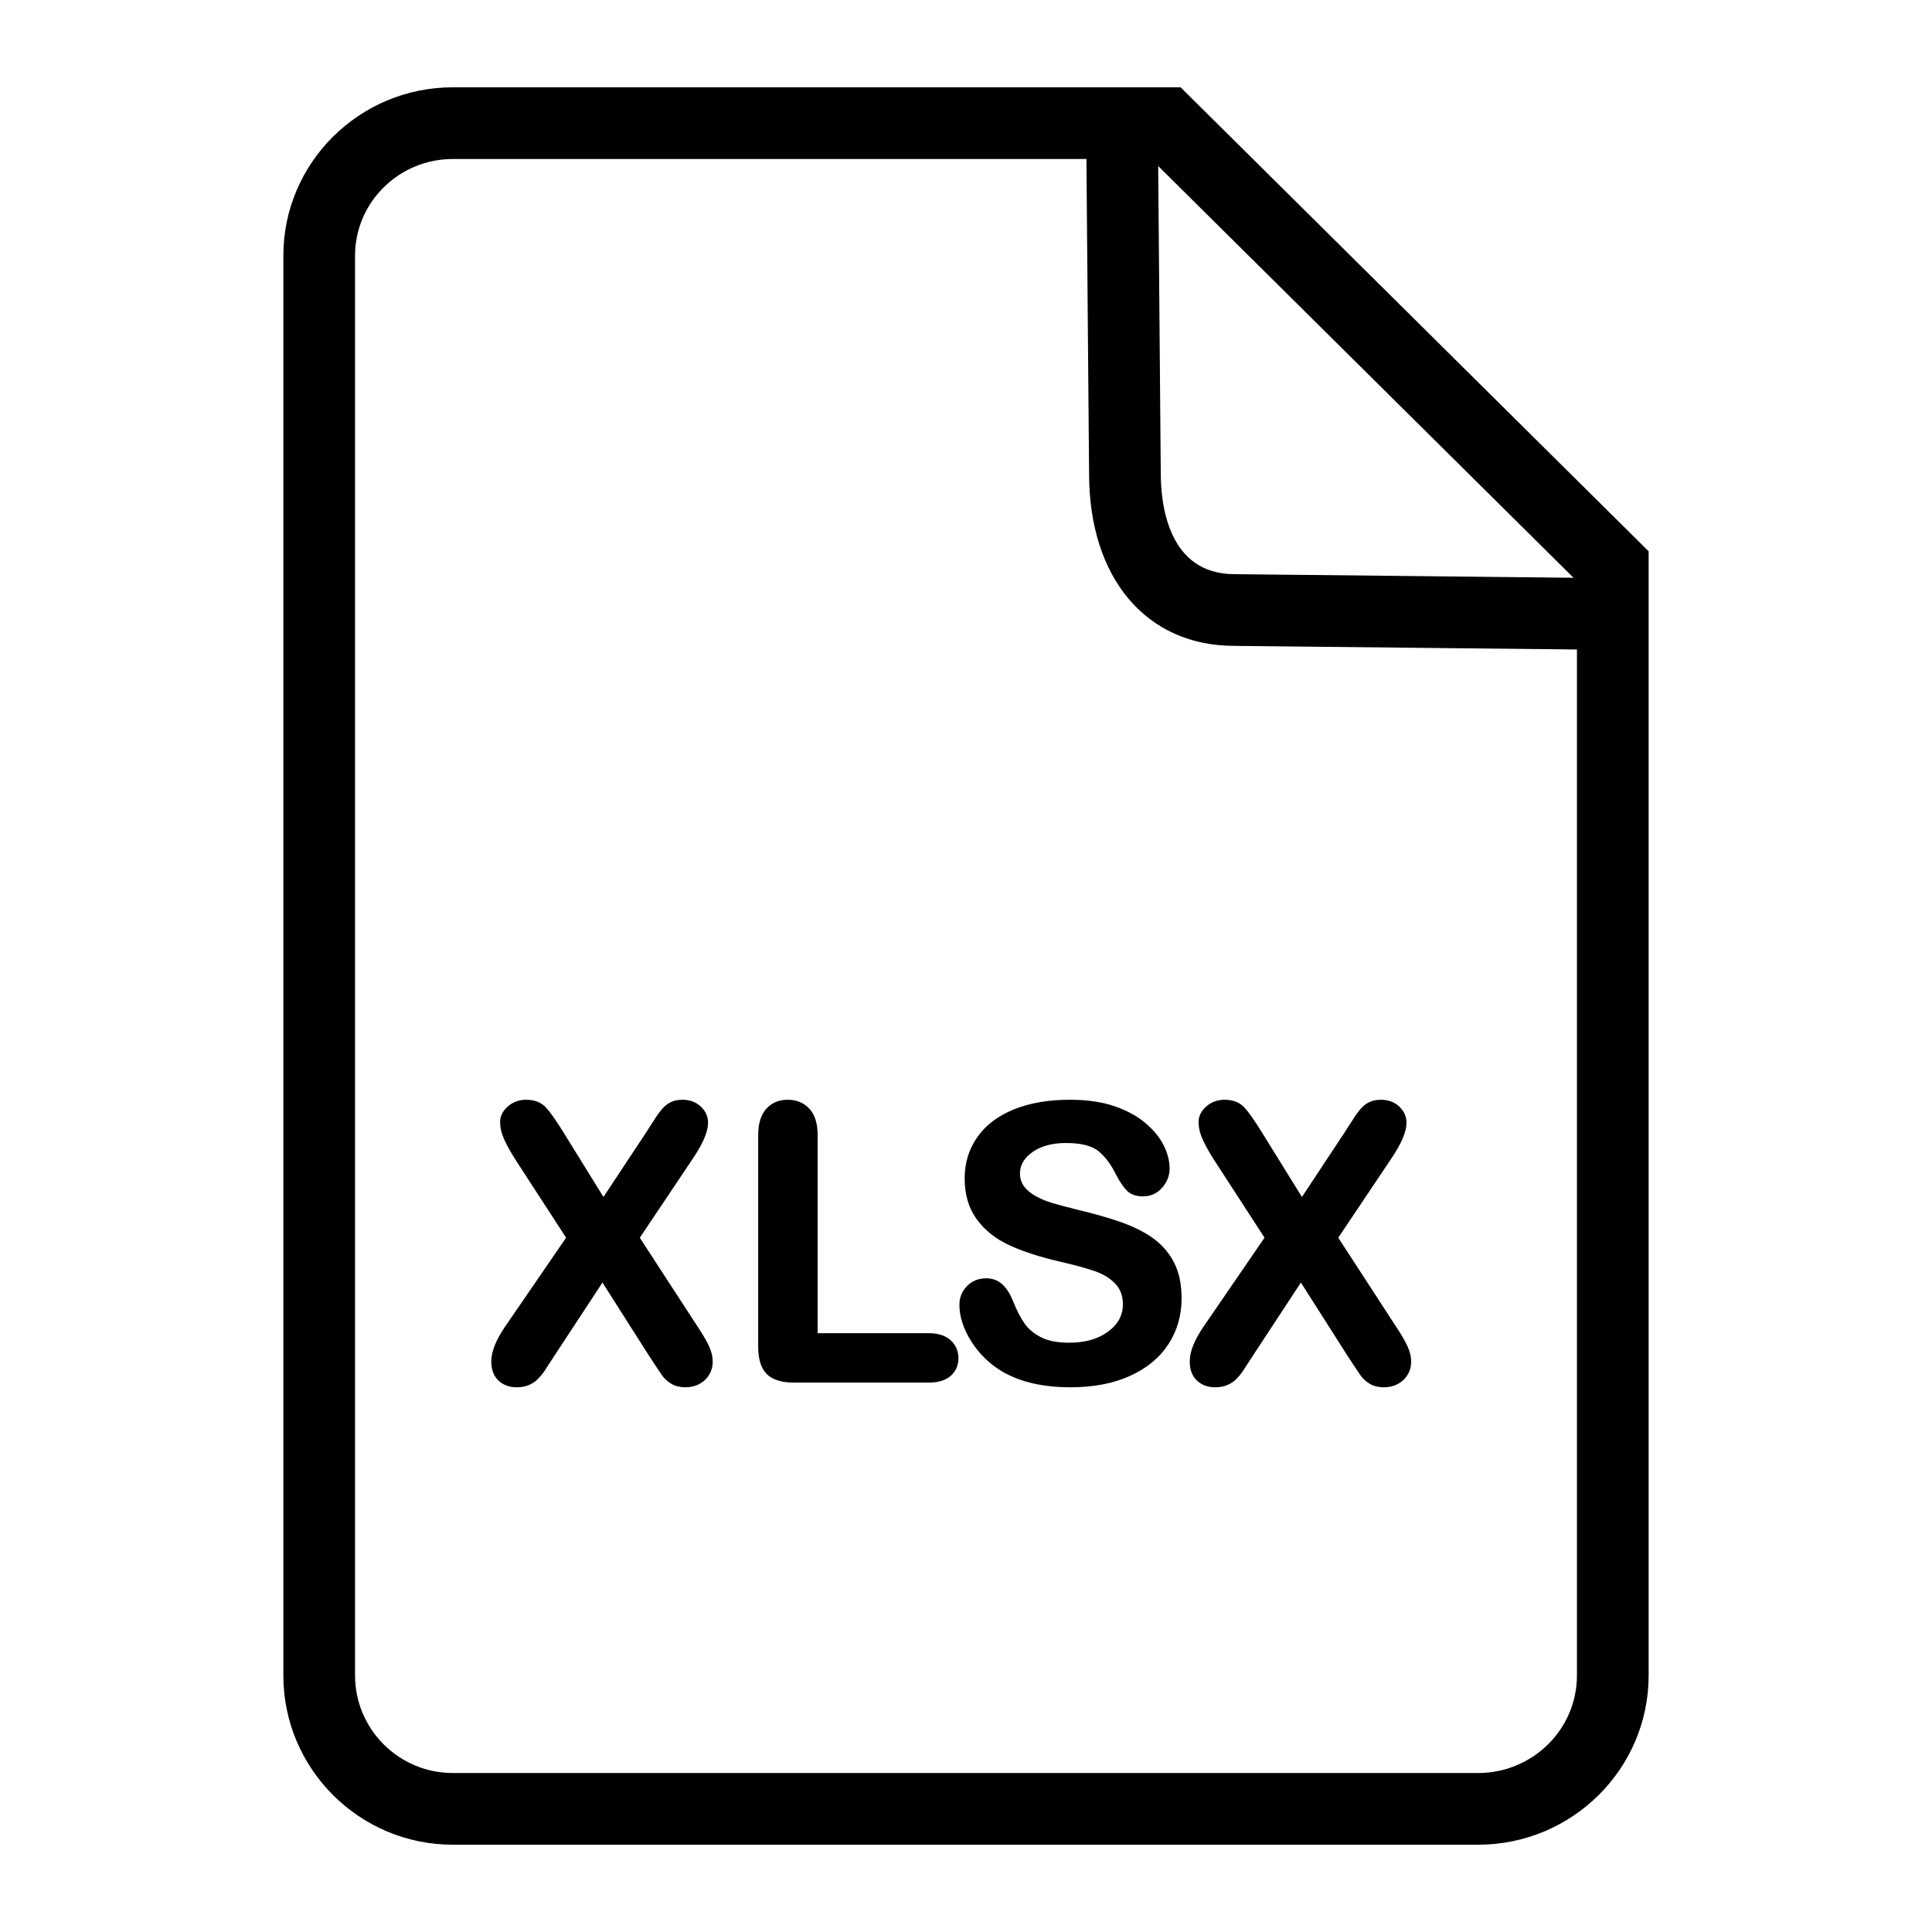 <svg xmlns="http://www.w3.org/2000/svg" width="512" height="512" enable-background="new 0 0 512 512" viewBox="0 0 512 512"><path stroke="#000" stroke-miterlimit="10" d="M391.718,488.368H119.997c-24.484,0-44.403-19.894-44.403-44.347V67.739
				c0-24.317,19.919-44.101,44.403-44.101h192.672l123.736,122.668v297.715C436.405,468.475,416.358,488.368,391.718,488.368z
				 M119.997,41.638c-14.559,0-26.403,11.708-26.403,26.101v376.283c0,14.527,11.844,26.347,26.403,26.347h271.721
				c14.716,0,26.688-11.819,26.688-26.347V153.808L305.259,41.638H119.997z"/><path stroke="#000" stroke-miterlimit="10" d="M436.104 171.82l-108.993-1.159c-23.043 0-37.994-17.719-37.994-45.143l-.854-101.35h23.62v18h-5.468l.701 83.274c0 8.237 1.958 27.219 20.09 27.219l90.897.966v-5.411h18V171.82zM134.324 351.77l16.297-23.761-13.713-21.131c-1.292-2.05-2.261-3.812-2.907-5.283-.646-1.471-.969-2.885-.969-4.241 0-1.389.621-2.637 1.863-3.745 1.242-1.107 2.758-1.661 4.546-1.661 2.054 0 3.652.604 4.795 1.811 1.143 1.207 2.724 3.447 4.745 6.721l10.931 17.659 11.676-17.659c.96-1.487 1.78-2.761 2.459-3.819.679-1.058 1.333-1.935 1.963-2.629.628-.694 1.333-1.215 2.111-1.563.778-.347 1.681-.521 2.708-.521 1.854 0 3.37.554 4.546 1.661 1.175 1.108 1.764 2.423 1.764 3.943 0 2.217-1.275 5.226-3.826 9.028l-14.359 21.429 15.453 23.761c1.391 2.083 2.401 3.812 3.031 5.184.629 1.372.944 2.671.944 3.894 0 1.158-.282 2.216-.845 3.175-.563.959-1.358 1.72-2.385 2.281-1.027.563-2.186.844-3.478.844-1.391 0-2.567-.29-3.528-.868-.961-.578-1.739-1.298-2.335-2.158-.597-.859-1.707-2.529-3.329-5.01l-12.819-20.139-13.614 20.734c-1.061 1.653-1.813 2.811-2.261 3.472-.447.662-.986 1.307-1.615 1.935-.63.629-1.375 1.124-2.236 1.488-.862.363-1.872.546-3.031.546-1.789 0-3.271-.546-4.447-1.637-1.176-1.092-1.764-2.679-1.764-4.763C130.697 358.301 131.906 355.308 134.324 351.77zM216.184 300.876v52.927h29.911c2.385 0 4.215.579 5.49 1.736 1.275 1.158 1.913 2.612 1.913 4.365 0 1.785-.629 3.232-1.888 4.34-1.259 1.108-3.098 1.662-5.515 1.662H210.47c-3.213 0-5.523-.711-6.931-2.133-1.408-1.422-2.111-3.721-2.111-6.896v-56.002c0-2.977.67-5.209 2.012-6.697 1.341-1.487 3.105-2.231 5.292-2.231 2.219 0 4.016.736 5.391 2.207C215.496 295.626 216.184 297.867 216.184 300.876zM312.635 344.081c0 4.398-1.135 8.35-3.402 11.854-2.27 3.506-5.59 6.25-9.963 8.234-4.371 1.984-9.557 2.977-15.551 2.977-7.189 0-13.117-1.355-17.789-4.067-3.313-1.951-6.004-4.556-8.072-7.813-2.071-3.257-3.106-6.424-3.106-9.499 0-1.786.621-3.315 1.863-4.589 1.243-1.272 2.823-1.91 4.745-1.91 1.557 0 2.873.496 3.949 1.488s1.996 2.464 2.758 4.415c.928 2.315 1.93 4.25 3.006 5.804 1.076 1.555 2.592 2.836 4.547 3.844 1.955 1.01 4.521 1.514 7.701 1.514 4.373 0 7.926-1.018 10.658-3.051 2.732-2.034 4.1-4.571 4.1-7.614 0-2.414-.738-4.373-2.211-5.878-1.475-1.505-3.379-2.654-5.715-3.447-2.336-.794-5.457-1.638-9.365-2.53-5.234-1.223-9.615-2.653-13.143-4.291-3.527-1.637-6.326-3.869-8.396-6.696s-3.105-6.341-3.105-10.541c0-4 1.093-7.556 3.279-10.664 2.186-3.108 5.35-5.498 9.49-7.168s9.01-2.505 14.607-2.505c4.473 0 8.338.554 11.602 1.661 3.262 1.108 5.971 2.58 8.123 4.415 2.154 1.835 3.727 3.762 4.721 5.779.994 2.017 1.49 3.985 1.49 5.902 0 1.753-.621 3.332-1.863 4.737-1.242 1.406-2.791 2.108-4.645 2.108-1.689 0-2.975-.422-3.852-1.266-.877-.843-1.83-2.224-2.857-4.142-1.324-2.744-2.914-4.886-4.77-6.424-1.855-1.537-4.836-2.307-8.943-2.307-3.809 0-6.881.836-9.217 2.505-2.334 1.671-3.502 3.68-3.502 6.027 0 1.455.396 2.712 1.191 3.77.795 1.059 1.889 1.968 3.279 2.729 1.393.761 2.799 1.356 4.225 1.786 1.424.43 3.775 1.059 7.055 1.885 4.107.959 7.826 2.018 11.154 3.175 3.33 1.157 6.162 2.563 8.496 4.216 2.336 1.654 4.156 3.745 5.467 6.275C311.98 337.31 312.635 340.41 312.635 344.081zM319.421 351.77l16.297-23.761-13.713-21.131c-1.292-2.05-2.261-3.812-2.907-5.283-.646-1.471-.969-2.885-.969-4.241 0-1.389.621-2.637 1.863-3.745 1.242-1.107 2.758-1.661 4.547-1.661 2.053 0 3.651.604 4.794 1.811 1.144 1.207 2.725 3.447 4.745 6.721l10.932 17.659 11.676-17.659c.96-1.487 1.78-2.761 2.46-3.819.678-1.058 1.333-1.935 1.962-2.629s1.333-1.215 2.112-1.563c.777-.347 1.681-.521 2.708-.521 1.854 0 3.369.554 4.546 1.661 1.175 1.108 1.764 2.423 1.764 3.943 0 2.217-1.275 5.226-3.826 9.028l-14.358 21.429 15.452 23.761c1.391 2.083 2.401 3.812 3.03 5.184s.944 2.671.944 3.894c0 1.158-.282 2.216-.845 3.175-.563.959-1.358 1.72-2.385 2.281-1.027.563-2.187.844-3.479.844-1.391 0-2.567-.29-3.527-.868-.961-.578-1.739-1.298-2.335-2.158-.597-.859-1.707-2.529-3.329-5.01l-12.819-20.139-13.614 20.734c-1.06 1.653-1.813 2.811-2.26 3.472-.447.662-.986 1.307-1.615 1.935-.63.629-1.375 1.124-2.236 1.488-.861.363-1.871.546-3.03.546-1.789 0-3.271-.546-4.447-1.637-1.176-1.092-1.764-2.679-1.764-4.763C315.794 358.301 317.003 355.308 319.421 351.77z"/></svg>